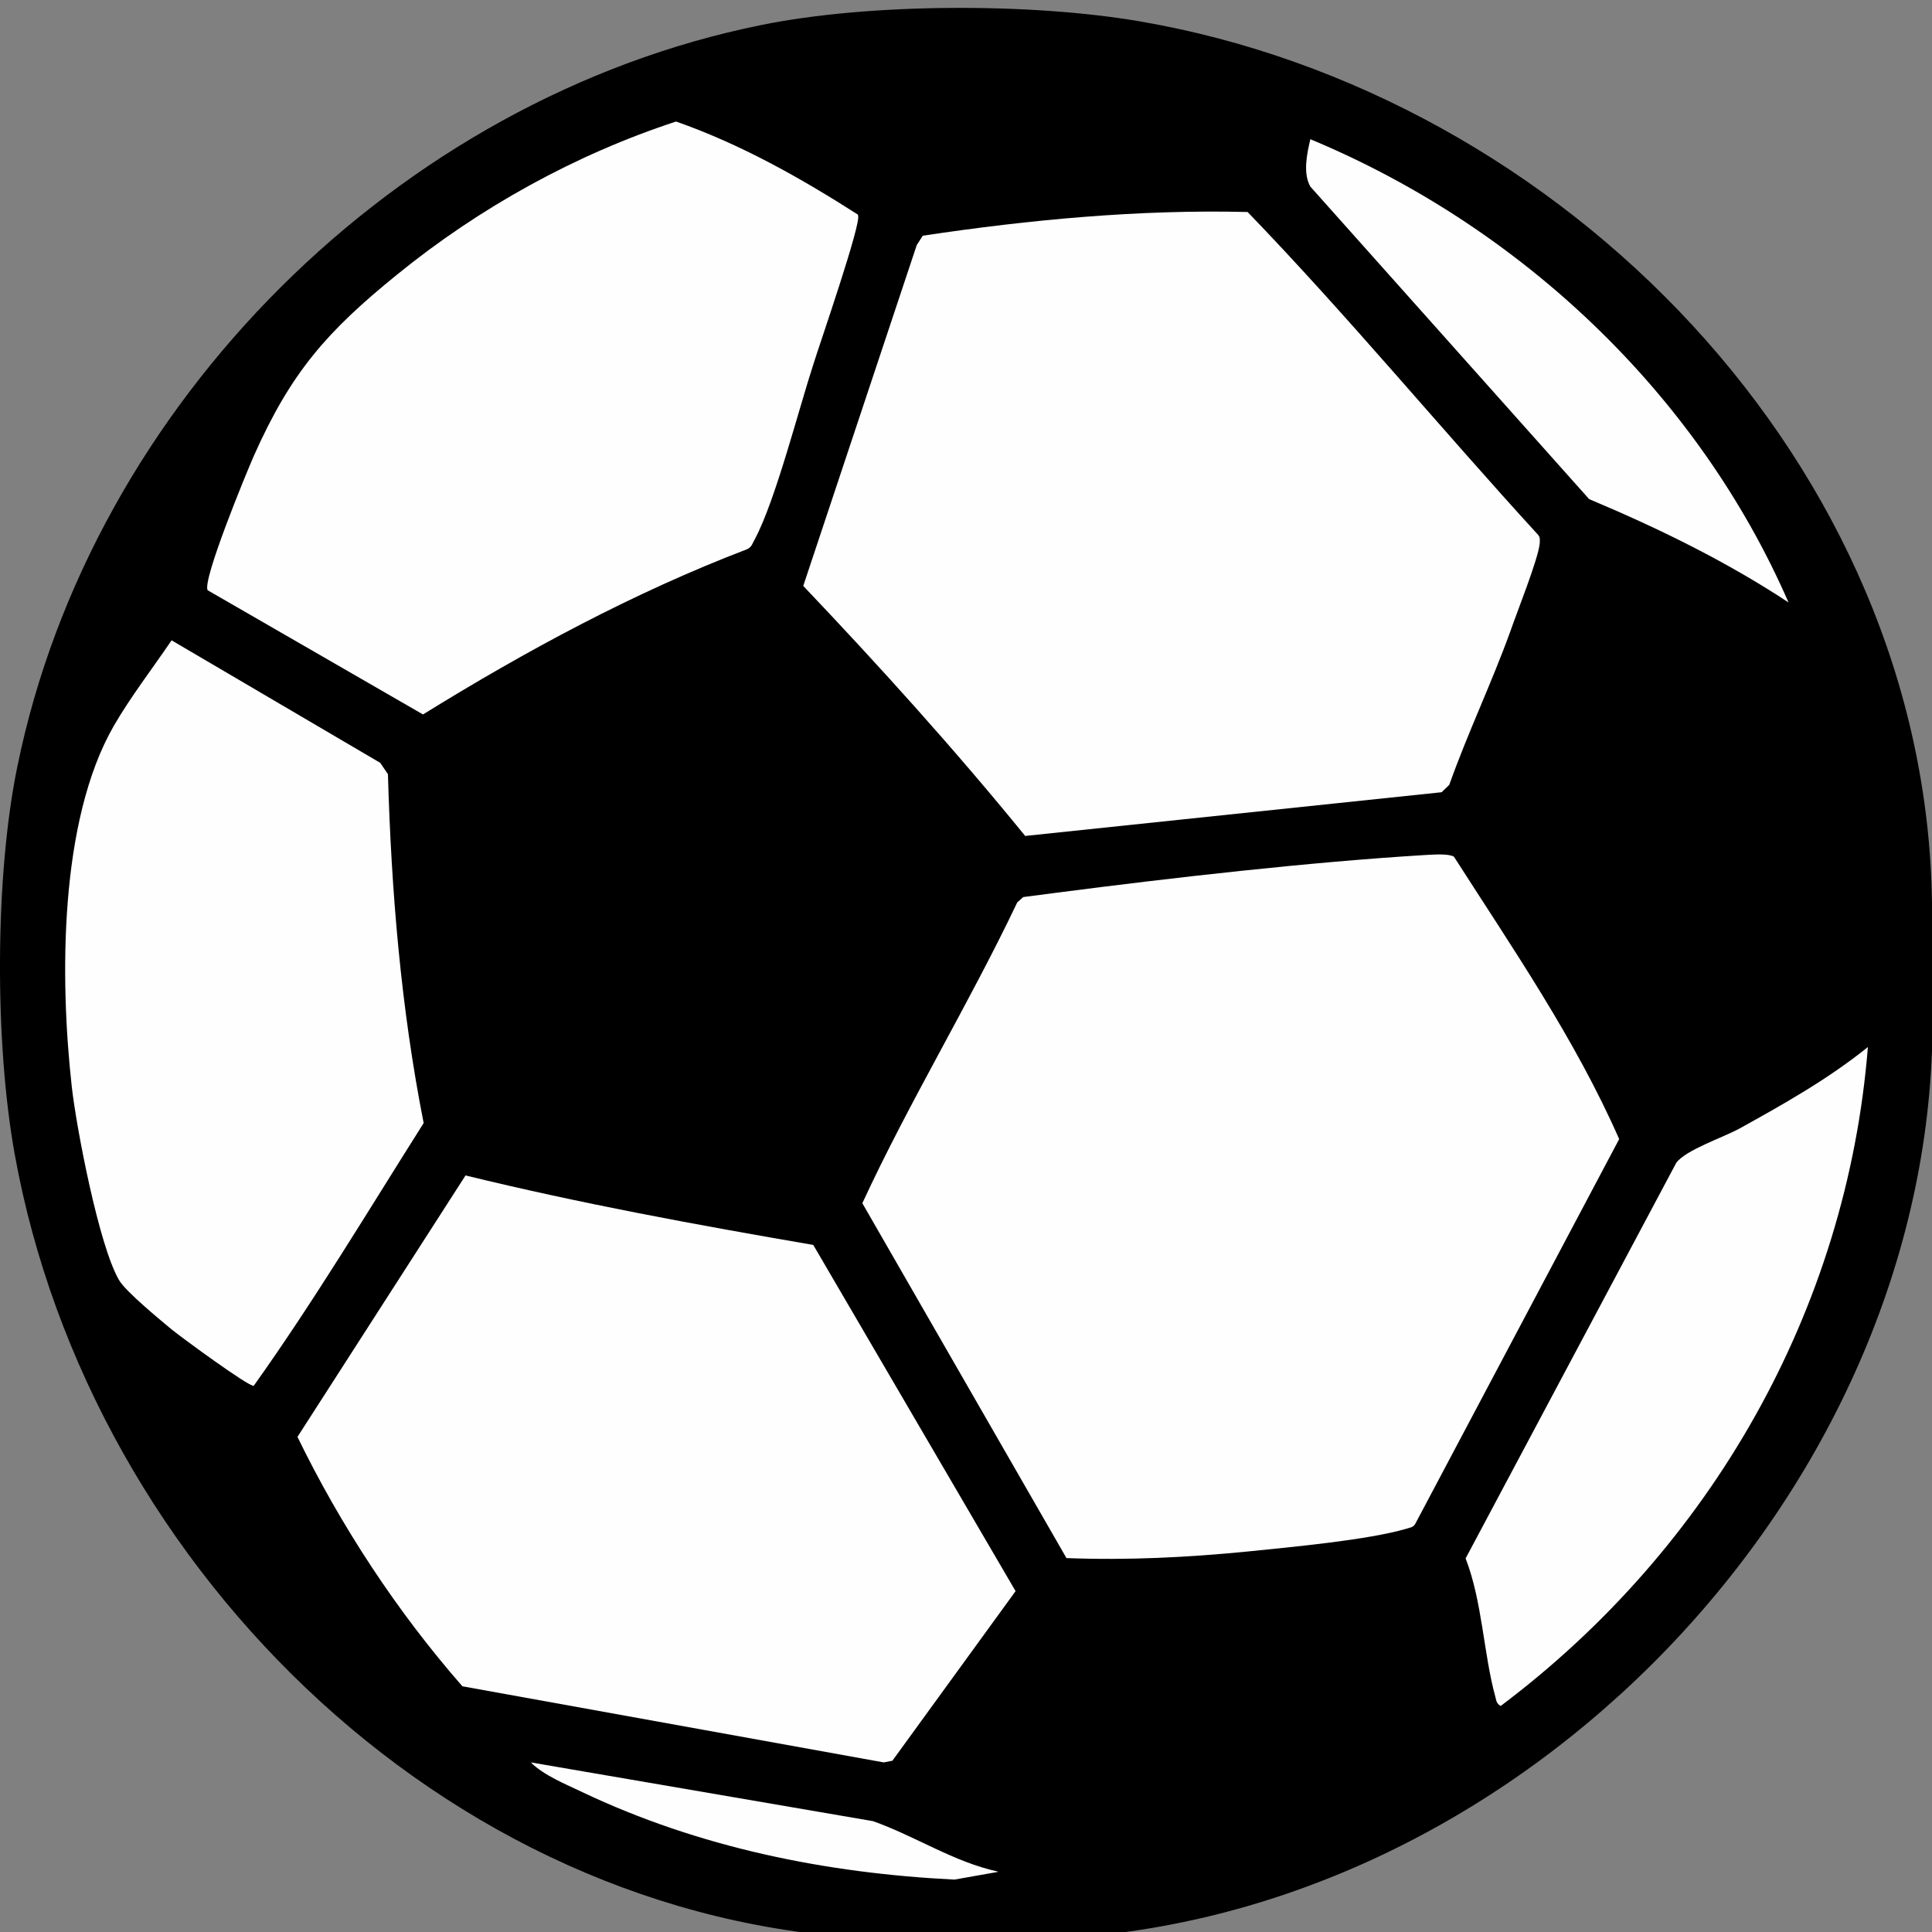 <?xml version="1.0" encoding="UTF-8"?>
<svg id="Layer_1" xmlns="http://www.w3.org/2000/svg" version="1.1" viewBox="0 0 57.87 57.87">
  <rect x="0" y="0" width="57.87" height="57.87" fill="#808080" stroke="none"/>
  <!-- Generator: Adobe Illustrator 29.7.1, SVG Export Plug-In . SVG Version: 2.1.1 Build 8)  -->
  <defs>
    <style>
      .st0 {
        fill: #363636;
      }

      .st1 {
        fill: #fefefe;
      }
    </style>
  </defs>
  <path d="M57.87,27.07v4.4c-.51,13.82-12.88,26.33-26.96,26.62h-2.37c-.41-.1-.84-.1-1.24,0-.15,0-.3.01-.45,0-13.06-.21-24.14-10.94-26.41-23.52-.6-3.32-.6-8.31.08-11.61C2.74,12.08,11.92,2.95,22.8.75c3.24-.66,8.08-.67,11.34-.11,12.66,2.17,23.57,13.29,23.73,26.43Z"/>
  <path class="st0" d="M28.54,58.09h-1.24c.26-.19.95-.19,1.24,0Z"/>
  <path class="st1" d="M31.95,46.68l-6.12-10.64c1.41-3.05,3.19-5.96,4.64-9.01l.18-.16,1-.13c3.47-.45,7.58-.92,11.05-1.13.23-.01.67-.05.85.05,1.76,2.75,3.63,5.46,4.95,8.46l-6.09,11.49c-.06.14-.16.14-.28.18-1.16.34-3.46.55-4.73.68-1.81.18-3.63.27-5.45.2Z"/>
  <path class="st1" d="M30.7,25.03c-2.1-2.58-4.35-5.07-6.64-7.48l3.4-10.21.18-.28c3.2-.48,6.48-.79,9.73-.71,3.01,3.12,5.78,6.48,8.71,9.68.06.08.04.16.04.25-.05.48-.68,2.05-.88,2.63-.56,1.55-1.28,3.05-1.83,4.6l-.23.22-12.48,1.31Z"/>
  <path class="st1" d="M13.95,35.21c3.44.84,6.92,1.48,10.41,2.08l6.06,10.37-3.69,5.08-.26.05-12.62-2.28c-1.96-2.24-3.64-4.8-4.94-7.47l5.04-7.84Z"/>
  <path class="st1" d="M25.7,6.45c.12.2-1.16,3.89-1.33,4.44-.45,1.38-1.14,4.09-1.75,5.24-.07.12-.1.26-.24.32-3.4,1.3-6.62,3.04-9.71,4.95l-6.45-3.72c-.17-.29,1.16-3.52,1.39-4.04,1.11-2.49,2.18-3.71,4.29-5.42,2.46-2,5.33-3.59,8.35-4.58,1.94.68,3.73,1.69,5.45,2.79Z"/>
  <path class="st1" d="M5.14,19.18l6.25,3.67.23.34c.1,3.51.39,7,1.07,10.45-1.67,2.64-3.28,5.33-5.09,7.87-.15.03-2.18-1.46-2.46-1.69-.36-.3-1.37-1.13-1.57-1.47-.6-1.01-1.28-4.55-1.42-5.8-.36-3.23-.38-7.96,1.26-10.81.51-.88,1.16-1.72,1.73-2.56Z"/>
  <path class="st1" d="M55.95,31.36c-.63,7.89-4.72,15.02-11,19.74-.13-.08-.13-.16-.16-.28-.35-1.26-.39-2.86-.89-4.14l6.31-11.85c.29-.39,1.39-.75,1.9-1.03,1.32-.73,2.65-1.48,3.83-2.43Z"/>
  <path class="st1" d="M53.58,18.05c-1.88-1.24-3.91-2.23-5.98-3.1l-8.35-9.36c-.23-.4-.1-1,0-1.42,6.29,2.62,11.59,7.61,14.32,13.87Z"/>
  <path class="st1" d="M29.89,56.07l-1.3.23c-3.85-.19-7.65-.96-11.15-2.62-.5-.24-1.15-.5-1.54-.89l10.25,1.76c1.27.45,2.41,1.22,3.74,1.51Z"/>
</svg>